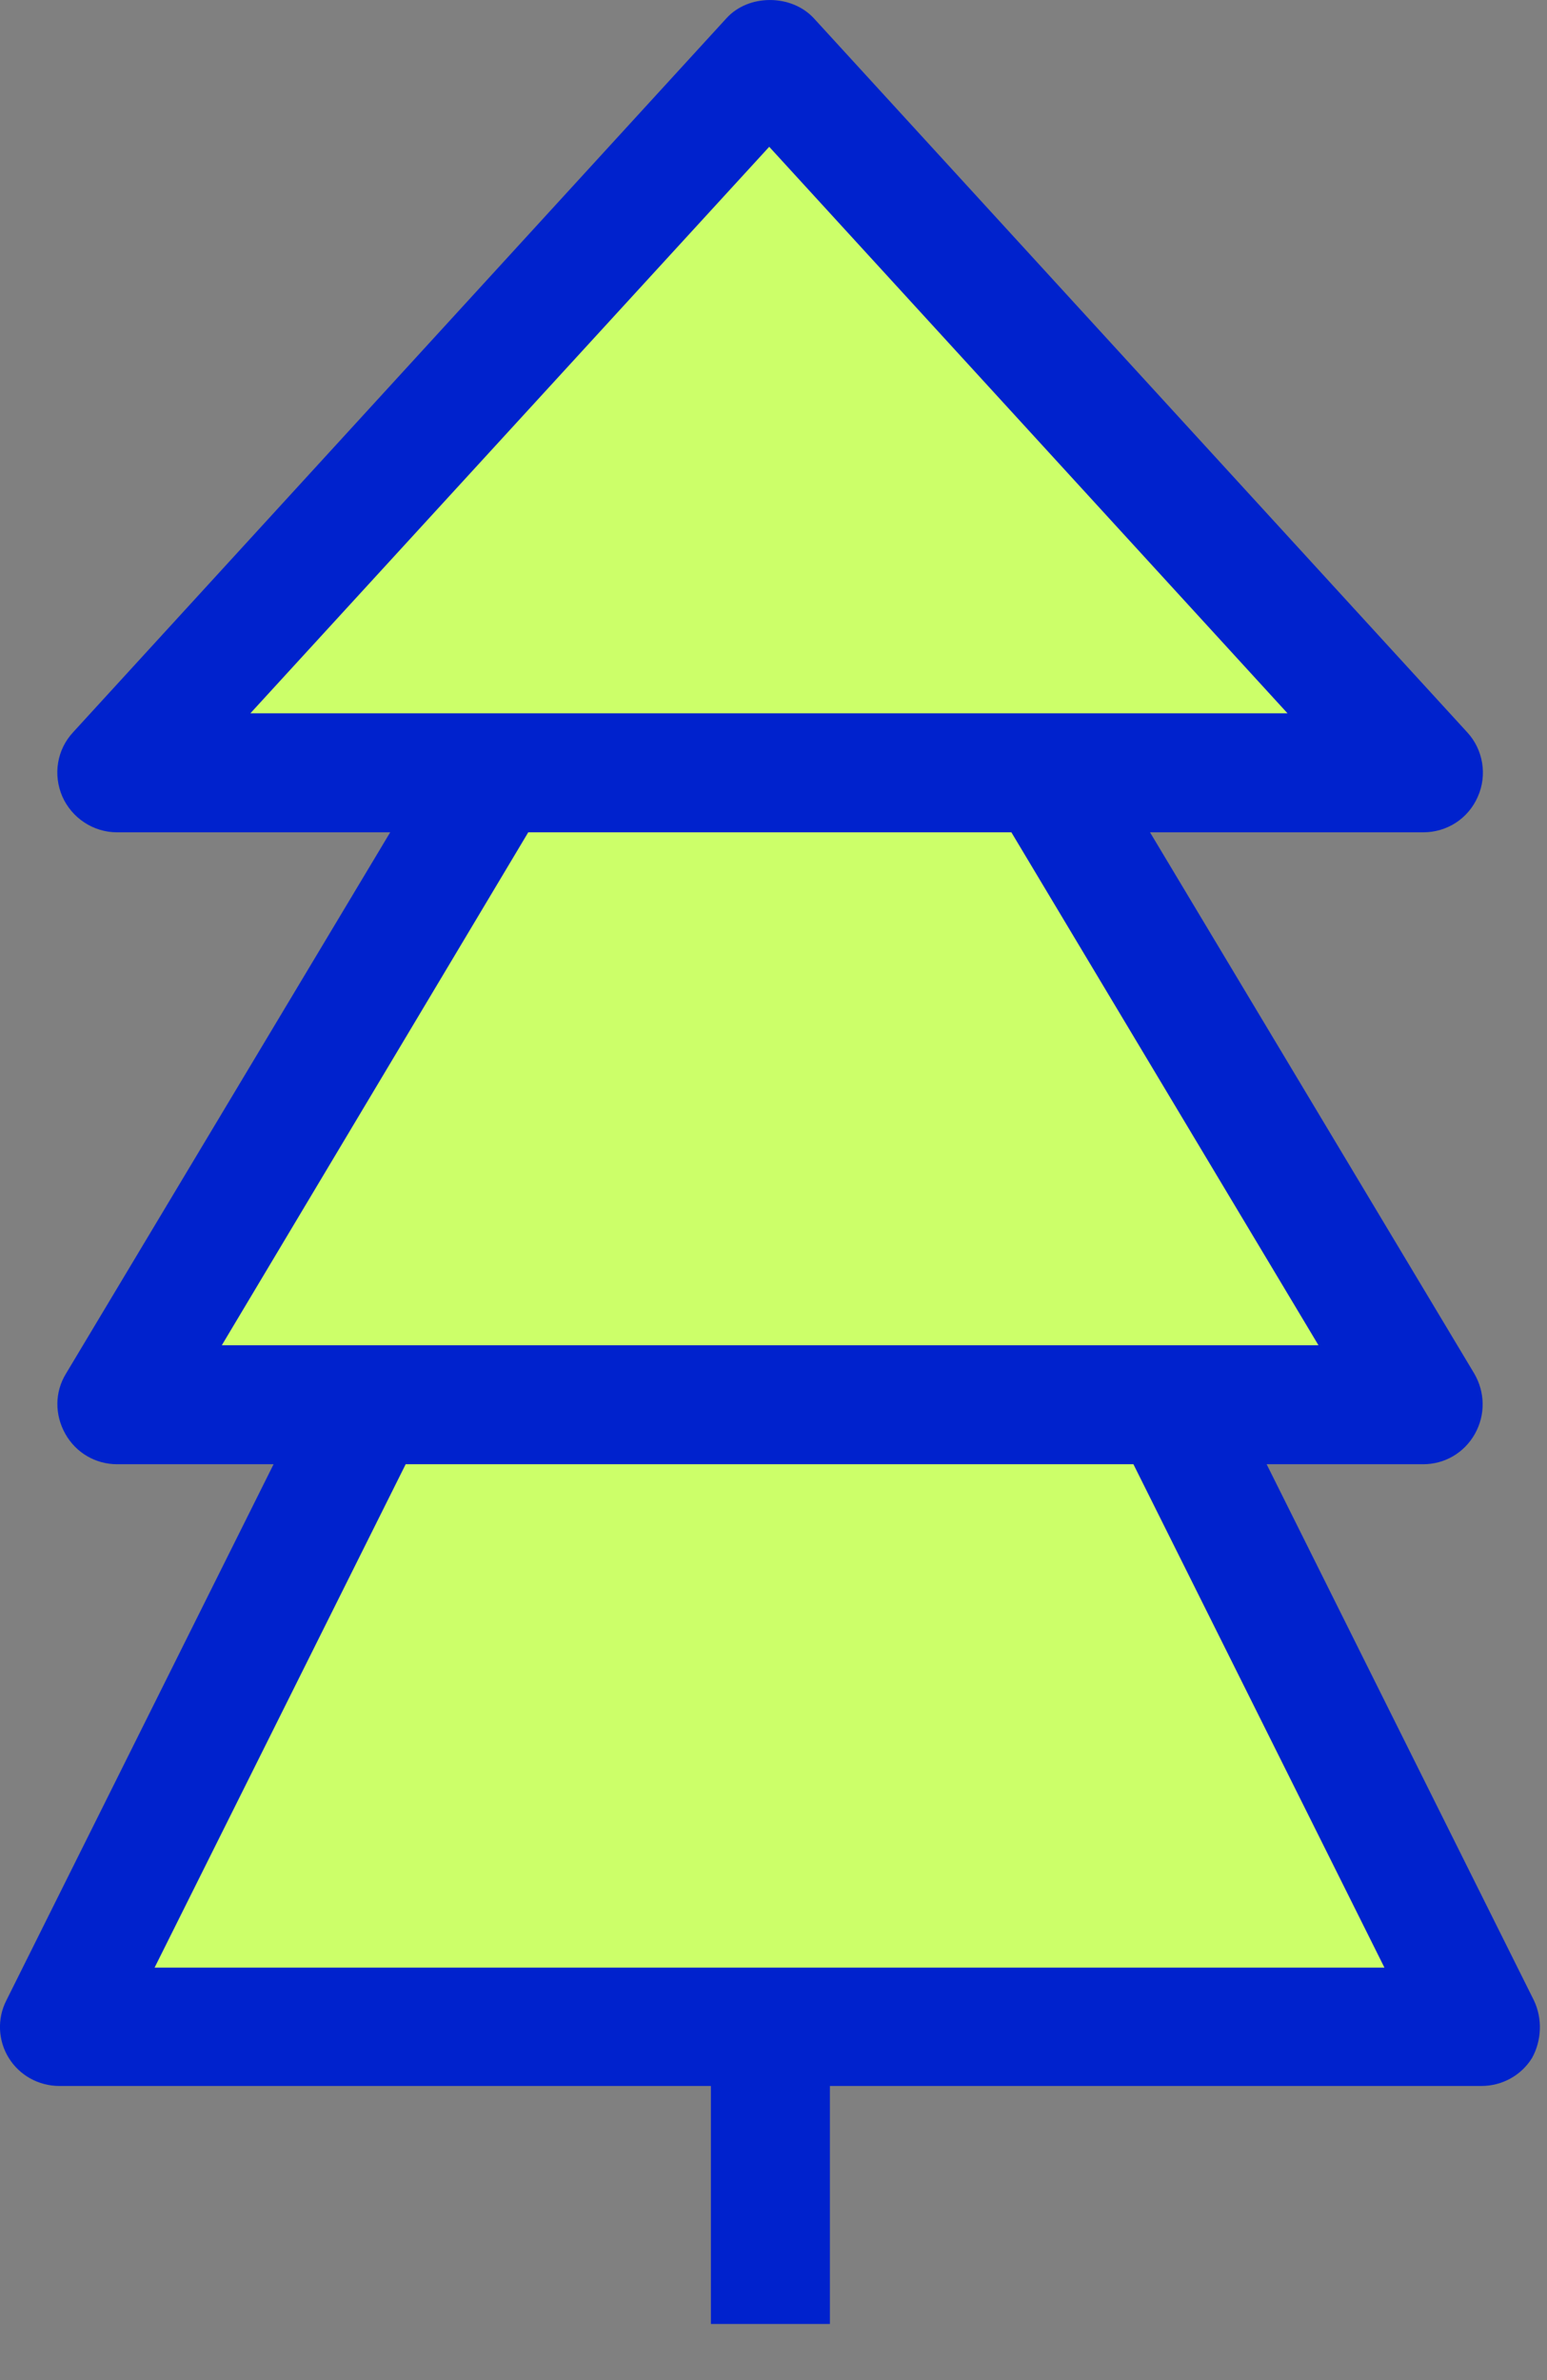 <svg width="26" height="40" viewBox="0 0 26 40" fill="none" xmlns="http://www.w3.org/2000/svg">
    <rect x="0" y="0" width="26" height="40" fill="#808080" stroke="none"/>
    <path d="M24.878 34.068L19.669 23.608H23.919L17.558 12.988H23.919L12.928 0.988L1.949 12.988H8.309L1.949 23.608H6.199L0.989 34.068H24.878Z" fill="#CCFF69"/>
    <path d="M25.779 33.617L21.288 24.608H23.919C24.279 24.608 24.608 24.418 24.788 24.098C24.968 23.777 24.959 23.398 24.779 23.087L19.328 13.988H23.919C24.319 13.988 24.678 13.758 24.838 13.387C24.998 13.027 24.928 12.598 24.659 12.307L13.678 0.307C13.299 -0.102 12.579 -0.102 12.209 0.307L1.228 12.307C0.958 12.598 0.888 13.018 1.048 13.387C1.208 13.748 1.568 13.988 1.968 13.988H6.558L1.108 23.087C0.918 23.398 0.918 23.777 1.098 24.098C1.278 24.418 1.608 24.608 1.968 24.608H4.598L0.108 33.617C-0.052 33.928 -0.032 34.297 0.148 34.587C0.328 34.877 0.648 35.057 0.998 35.057H11.948V39.057H13.948V35.057H24.898C25.248 35.057 25.569 34.877 25.748 34.587C25.909 34.297 25.928 33.928 25.779 33.617ZM12.928 2.467L21.639 11.988H17.549H8.298H4.208L12.928 2.467ZM8.878 13.988H16.998L22.159 22.608H19.678H6.208H3.728L8.878 13.988ZM2.598 33.068L6.818 24.608H19.049L23.268 33.068H2.598Z" fill="#0022CD"/>
</svg>
